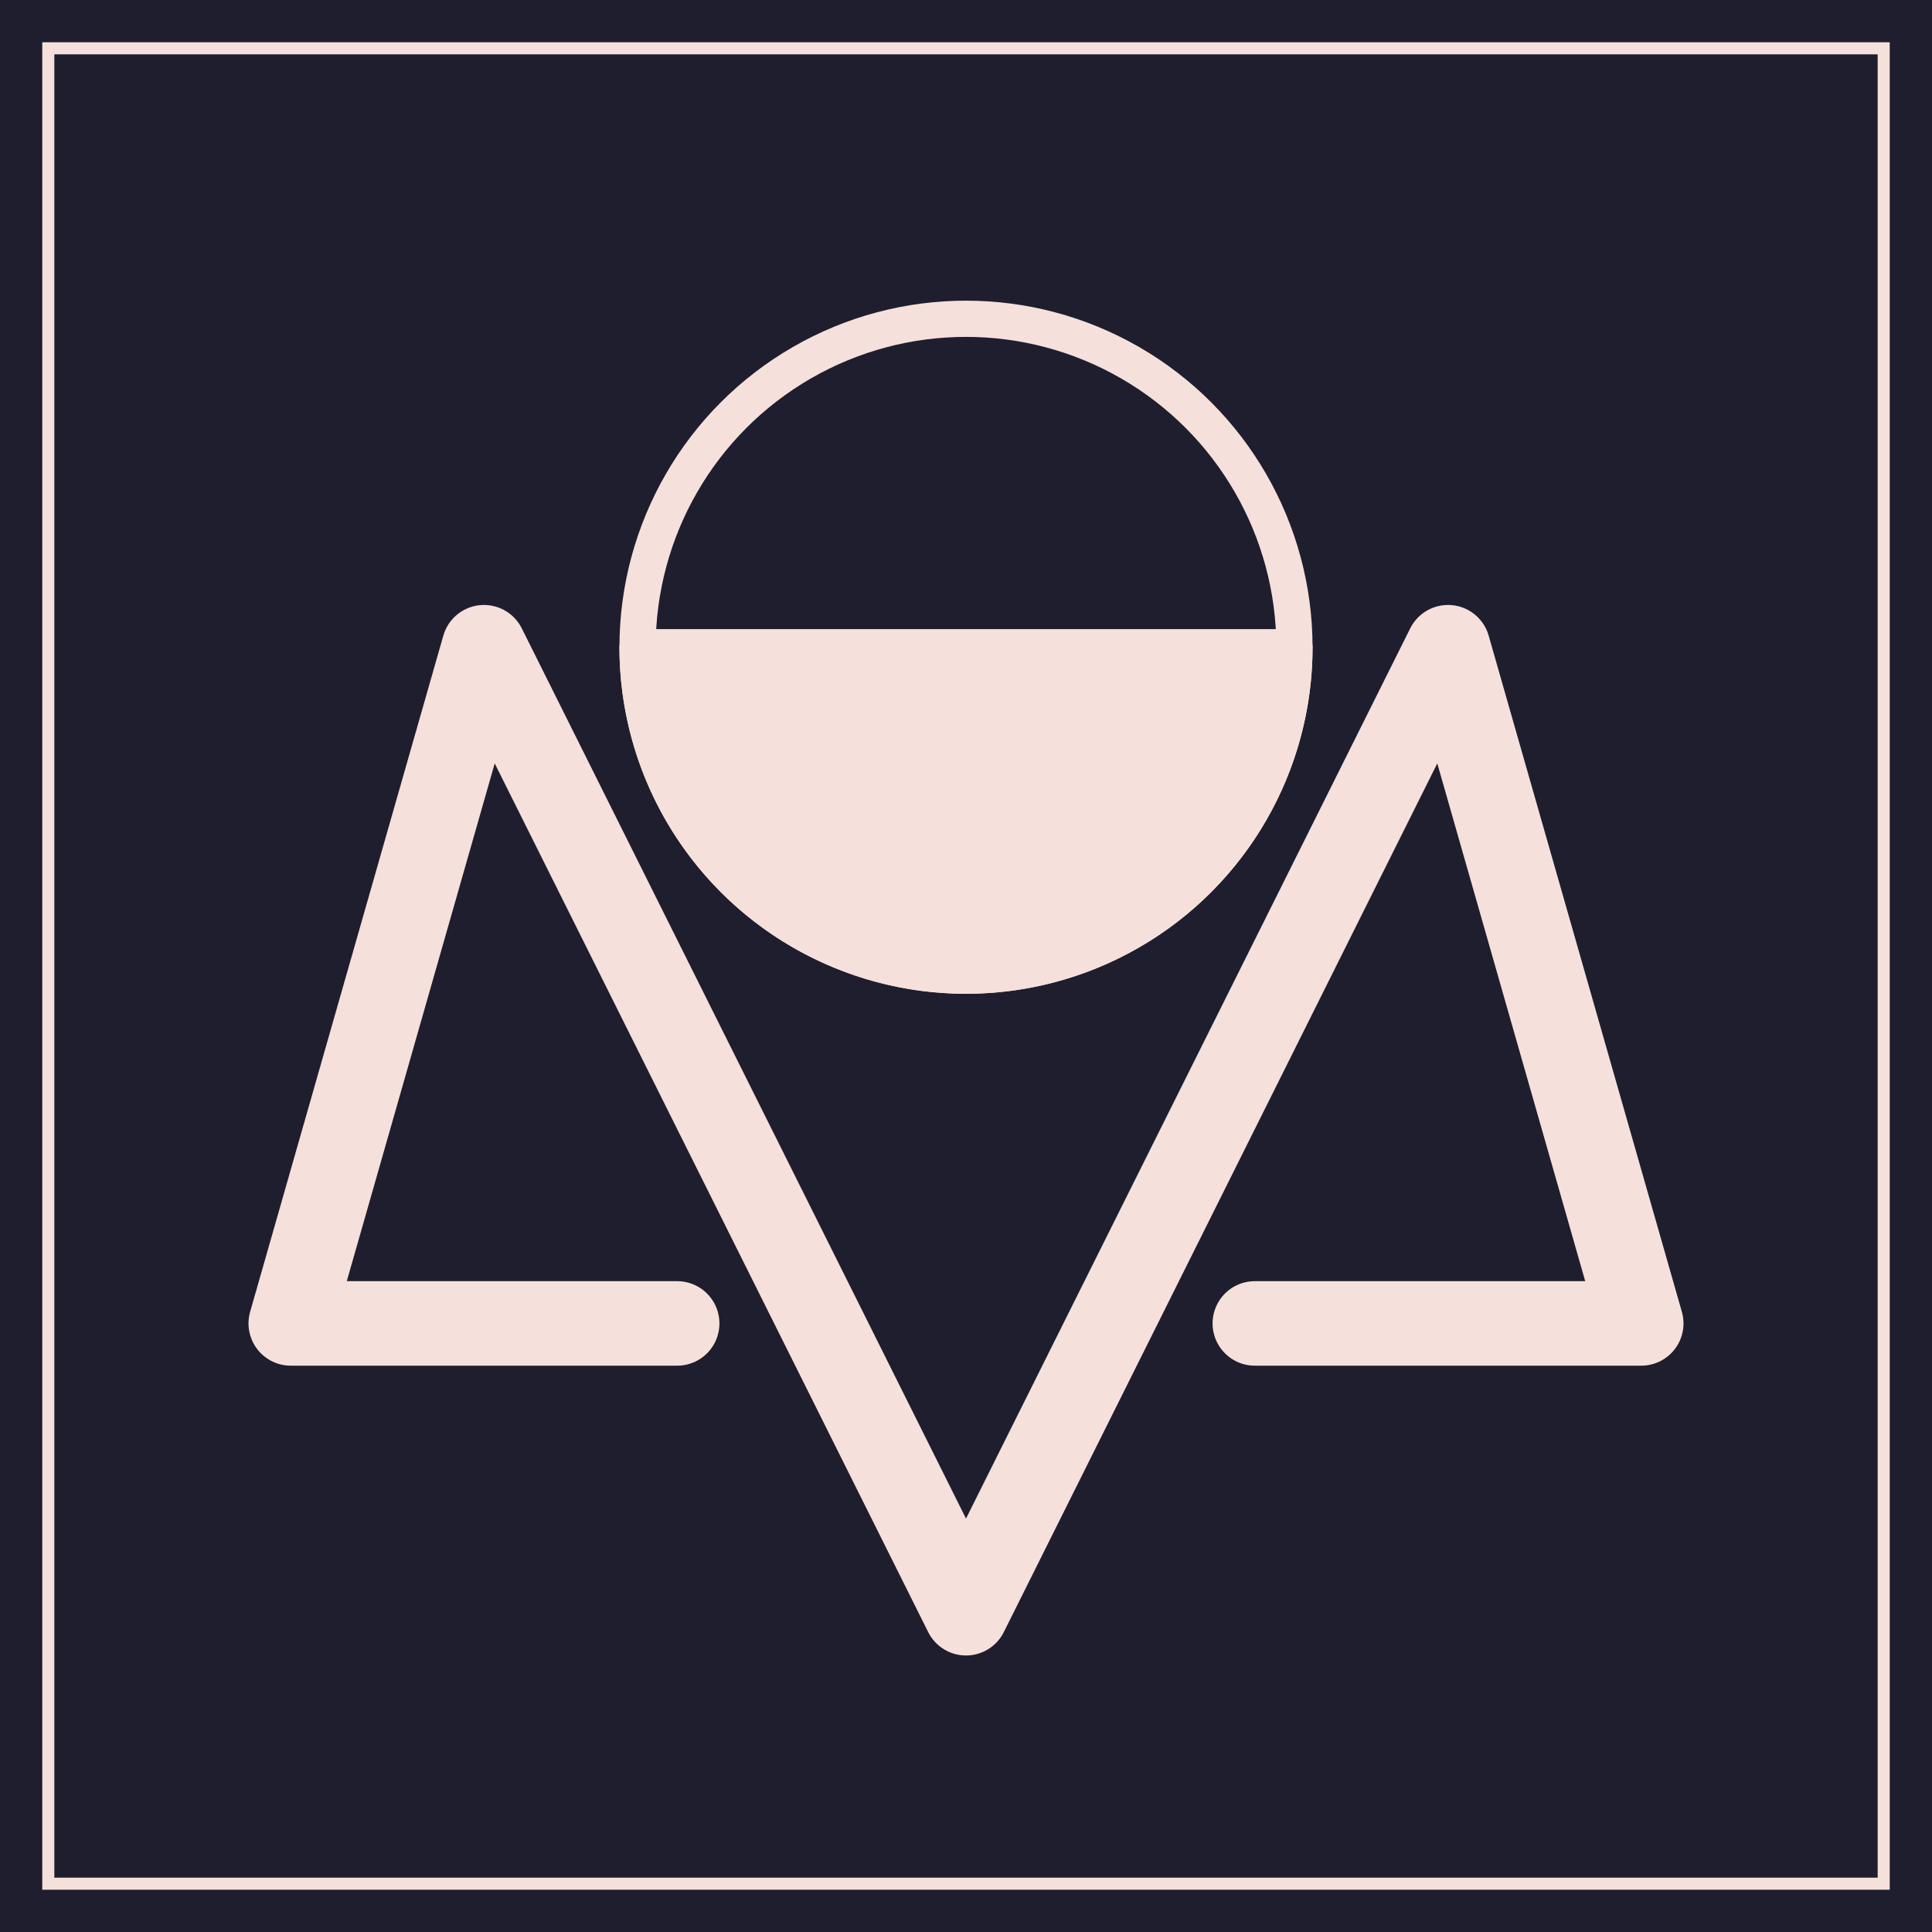 <!-- © 2022 Daylin Morgan | rev. 2022.08.13-05bbe6c -->
<svg baseProfile="full" height="800" version="1.1" width="800" xmlns="http://www.w3.org/2000/svg" xmlns:ev="http://www.w3.org/2001/xml-events" xmlns:xlink="http://www.w3.org/1999/xlink"><defs><style type="text/css"><![CDATA[/*darkcss*/.background{fill:#1e1e2e;}.fg{fill:#f5e0dc;stroke:#f5e0dc;}.border{fill:none;stroke-width:5;}.logo{stroke-width:35;fill:none;stroke-linejoin:round;stroke-linecap:round;}.d{stroke-width:15;}]]></style></defs><g class="background" id="bg"><rect height="800" width="800" x="0" y="0" /><rect class="fg border" height="760.0" width="760.0" x="20.0" y="20.0" /></g><g class="fg logo" id="m"><path d="M 280.4,548.0l -160.0,0 l 80.0,-280.0 l 199.6,400.0 l 199.6,-400.0 l 80.0,280.0 l -160.0, 0" /><circle class="d" cx="400.0" cy="268.0" r="136.0" /><path class="fg d" d="M 264.0,268.0 a 1 1 0 0 0 272.0 0 z" /></g></svg>
